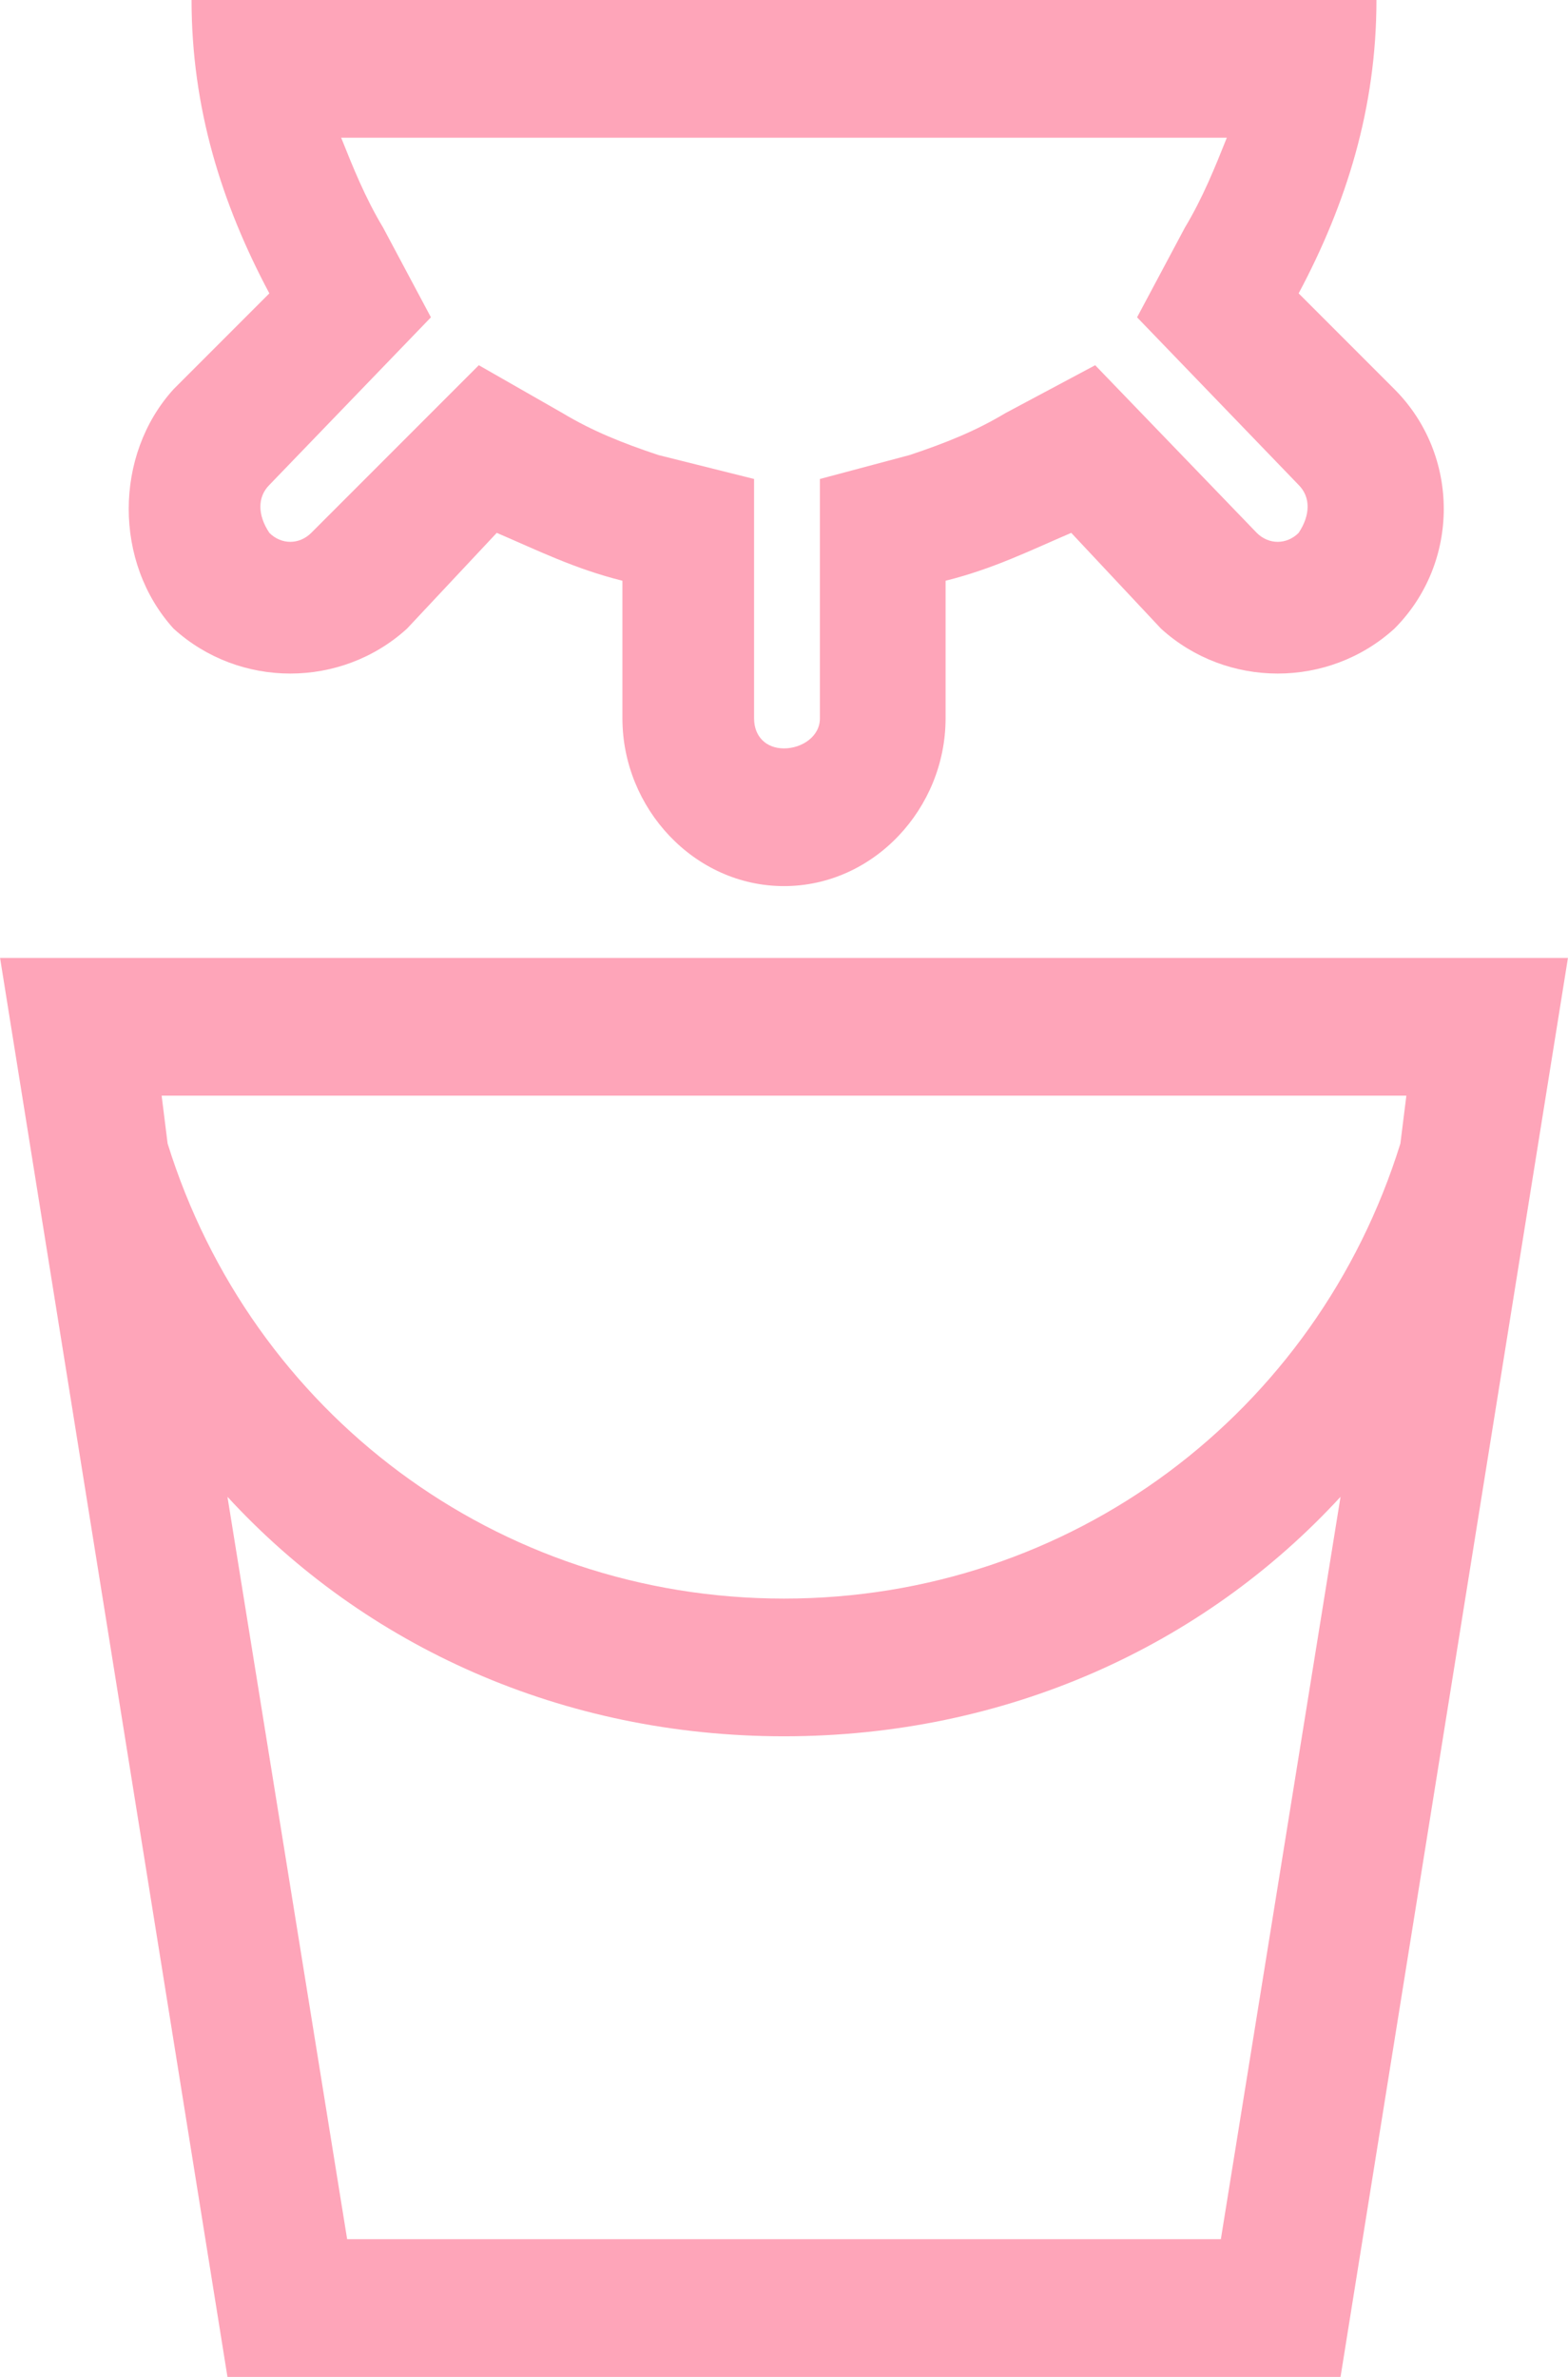 <svg xmlns="http://www.w3.org/2000/svg" xml:space="preserve" width="33" height="50" style="shape-rendering:geometricPrecision;text-rendering:geometricPrecision;image-rendering:optimizeQuality;fill-rule:evenodd;clip-rule:evenodd" viewBox="0 0 2.62 3.97"><path d="m.27 1.83.01.08c.14.45.55.76 1.03.76s.89-.31 1.03-.76l.01-.08H.27zm2.35-.23H0l.38 2.37h1.86l.38-2.37zm-.58 2.14H.58L.38 2.5c.23.25.56.4.93.4s.7-.15.93-.4l-.2 1.24zM2.05.23H.57c.02.05.04.1.07.15l.08.15-.27.28C.43.83.43.86.45.89c.02.02.05.02.07 0L.8.61l.14.08c.05.03.1.05.16.07l.16.04v.4c0 .03.02.05.05.05.03 0 .06-.02.06-.05V.8l.15-.04c.06-.02.11-.04.16-.07l.15-.08.27.28c.02.02.05.02.07 0 .02-.03.02-.06 0-.08L1.9.53l.08-.15c.03-.05.05-.1.07-.15zM2.3 0c0 .18-.05.34-.13.49l.16.16c.11.11.11.29 0 .4-.11.1-.28.1-.39 0L1.79.89c-.07.03-.13.06-.21.08v.23c0 .15-.12.28-.27.28-.15 0-.27-.13-.27-.28V.97C.96.95.9.92.83.89l-.15.16c-.11.1-.28.1-.39 0-.1-.11-.1-.29 0-.4L.45.49C.37.34.32.18.32 0H2.3z" style="fill:#fea5b9"/></svg>